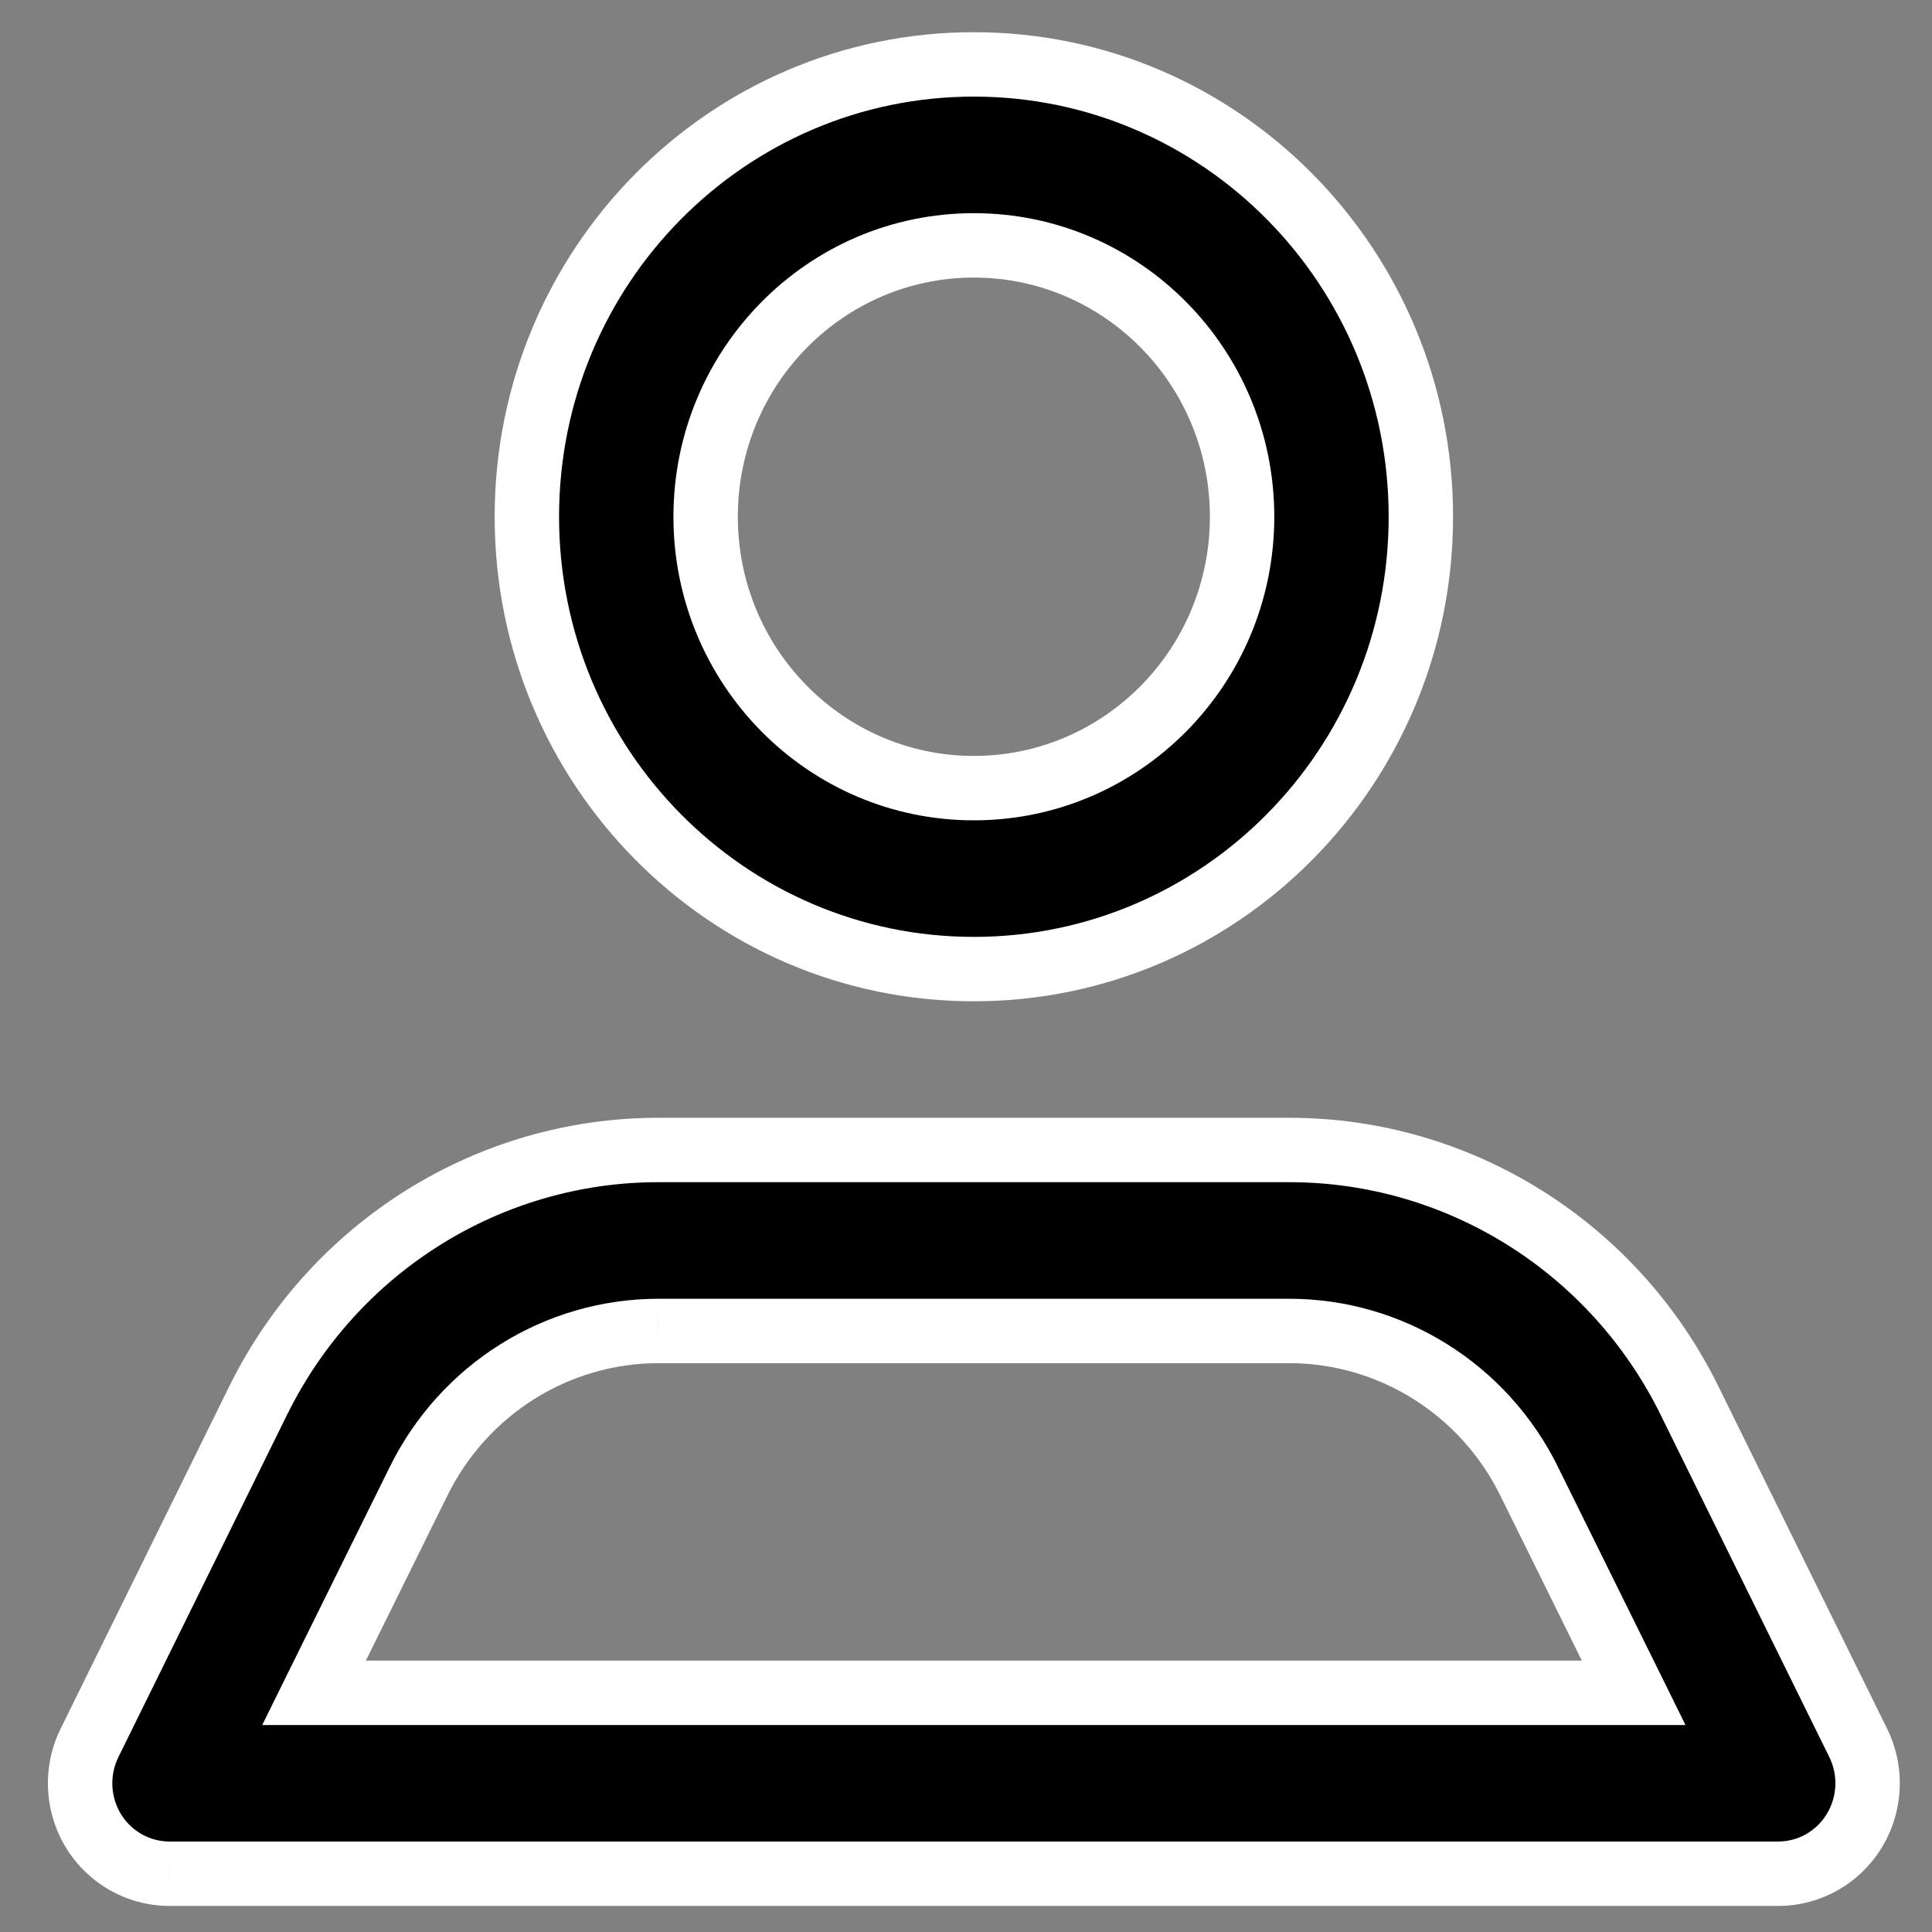 <svg viewBox="0 0 30 30" fill="none" xmlns="http://www.w3.org/2000/svg">
<rect x="0" y="0" width="30" height="30" fill="#808080" stroke="none"/>
<path fill-rule="evenodd" clip-rule="evenodd" d="M22.063 8.024C22.063 11.903 18.956 15.048 15.122 15.048C11.289 15.048 8.181 11.903 8.181 8.024C8.181 4.145 11.289 1 15.122 1C18.956 1 22.063 4.145 22.063 8.024ZM19.287 8.024C19.287 5.696 17.422 3.81 15.122 3.81C12.822 3.81 10.957 5.696 10.957 8.024C10.957 10.351 12.822 12.238 15.122 12.238C17.422 12.238 19.287 10.351 19.287 8.024ZM28.852 27.058L26.228 21.734C25.051 19.358 22.649 17.857 20.022 17.857H10.221C7.595 17.857 5.193 19.358 4.016 21.734L1.392 27.058C1.176 27.493 1.197 28.01 1.449 28.425C1.7 28.84 2.147 29.094 2.628 29.095H27.616C28.097 29.094 28.543 28.84 28.795 28.425C29.047 28.01 29.068 27.493 28.852 27.058ZM6.501 22.998L4.877 26.286H25.367L23.743 22.998C23.039 21.571 21.599 20.669 20.023 20.667H10.222C8.645 20.669 7.205 21.571 6.501 22.998Z" fill="black"/>
<path d="M26.228 21.734L26.676 21.513L26.676 21.512L26.228 21.734ZM28.852 27.058L28.403 27.279L28.404 27.281L28.852 27.058ZM20.022 17.857L20.022 17.357H20.022V17.857ZM10.221 17.857V17.357H10.221L10.221 17.857ZM4.016 21.734L3.568 21.512L3.567 21.513L4.016 21.734ZM1.392 27.058L1.84 27.281L1.841 27.279L1.392 27.058ZM1.449 28.425L1.021 28.685H1.021L1.449 28.425ZM2.628 29.095L2.626 29.595H2.628V29.095ZM27.616 29.095V29.595L27.618 29.595L27.616 29.095ZM28.795 28.425L29.223 28.685L29.223 28.685L28.795 28.425ZM4.877 26.286L4.428 26.064L4.072 26.786H4.877V26.286ZM6.501 22.998L6.949 23.22L6.949 23.22L6.501 22.998ZM25.367 26.286V26.786H26.172L25.816 26.064L25.367 26.286ZM23.743 22.998L23.295 23.22L23.295 23.22L23.743 22.998ZM20.023 20.667L20.023 20.167H20.023V20.667ZM10.222 20.667V20.167H10.221L10.222 20.667ZM15.122 15.548C19.237 15.548 22.563 12.174 22.563 8.024H21.563C21.563 11.632 18.674 14.548 15.122 14.548V15.548ZM7.681 8.024C7.681 12.174 11.007 15.548 15.122 15.548V14.548C11.57 14.548 8.681 11.632 8.681 8.024H7.681ZM15.122 0.5C11.007 0.5 7.681 3.874 7.681 8.024H8.681C8.681 4.415 11.57 1.5 15.122 1.5V0.5ZM22.563 8.024C22.563 3.874 19.237 0.5 15.122 0.5V1.5C18.674 1.5 21.563 4.415 21.563 8.024H22.563ZM15.122 4.31C17.14 4.31 18.787 5.967 18.787 8.024H19.787C19.787 5.426 17.704 3.31 15.122 3.31V4.31ZM11.457 8.024C11.457 5.967 13.104 4.31 15.122 4.31V3.31C12.54 3.31 10.457 5.426 10.457 8.024H11.457ZM15.122 11.738C13.104 11.738 11.457 10.081 11.457 8.024H10.457C10.457 10.622 12.54 12.738 15.122 12.738V11.738ZM18.787 8.024C18.787 10.081 17.14 11.738 15.122 11.738V12.738C17.704 12.738 19.787 10.622 19.787 8.024H18.787ZM25.779 21.955L28.403 27.279L29.3 26.837L26.676 21.513L25.779 21.955ZM20.022 18.357C22.457 18.357 24.686 19.748 25.78 21.956L26.676 21.512C25.416 18.968 22.842 17.357 20.022 17.357L20.022 18.357ZM10.221 18.357H20.022V17.357H10.221V18.357ZM4.464 21.956C5.558 19.748 7.787 18.357 10.221 18.357L10.221 17.357C7.402 17.357 4.828 18.968 3.568 21.512L4.464 21.956ZM1.841 27.279L4.464 21.955L3.567 21.513L0.944 26.837L1.841 27.279ZM1.876 28.166C1.714 27.898 1.7 27.563 1.84 27.281L0.945 26.835C0.652 27.424 0.681 28.123 1.021 28.685L1.876 28.166ZM2.629 28.595C2.324 28.594 2.039 28.434 1.876 28.166L1.021 28.685C1.362 29.247 1.969 29.593 2.626 29.595L2.629 28.595ZM27.616 28.595H2.628V29.595H27.616V28.595ZM28.367 28.166C28.205 28.434 27.92 28.594 27.614 28.595L27.618 29.595C28.275 29.593 28.881 29.247 29.223 28.685L28.367 28.166ZM28.404 27.281C28.544 27.563 28.53 27.898 28.367 28.166L29.223 28.685C29.563 28.123 29.592 27.424 29.299 26.835L28.404 27.281ZM5.325 26.507L6.949 23.22L6.053 22.777L4.428 26.064L5.325 26.507ZM25.367 25.786H4.877V26.786H25.367V25.786ZM23.295 23.22L24.919 26.507L25.816 26.064L24.191 22.777L23.295 23.22ZM20.022 21.167C21.406 21.169 22.674 21.961 23.295 23.22L24.192 22.777C23.404 21.182 21.792 20.169 20.023 20.167L20.022 21.167ZM10.222 21.167H20.023V20.167H10.222V21.167ZM6.949 23.22C7.57 21.961 8.838 21.169 10.222 21.167L10.221 20.167C8.452 20.169 6.84 21.182 6.053 22.777L6.949 23.22Z" fill="white"/>
</svg>
